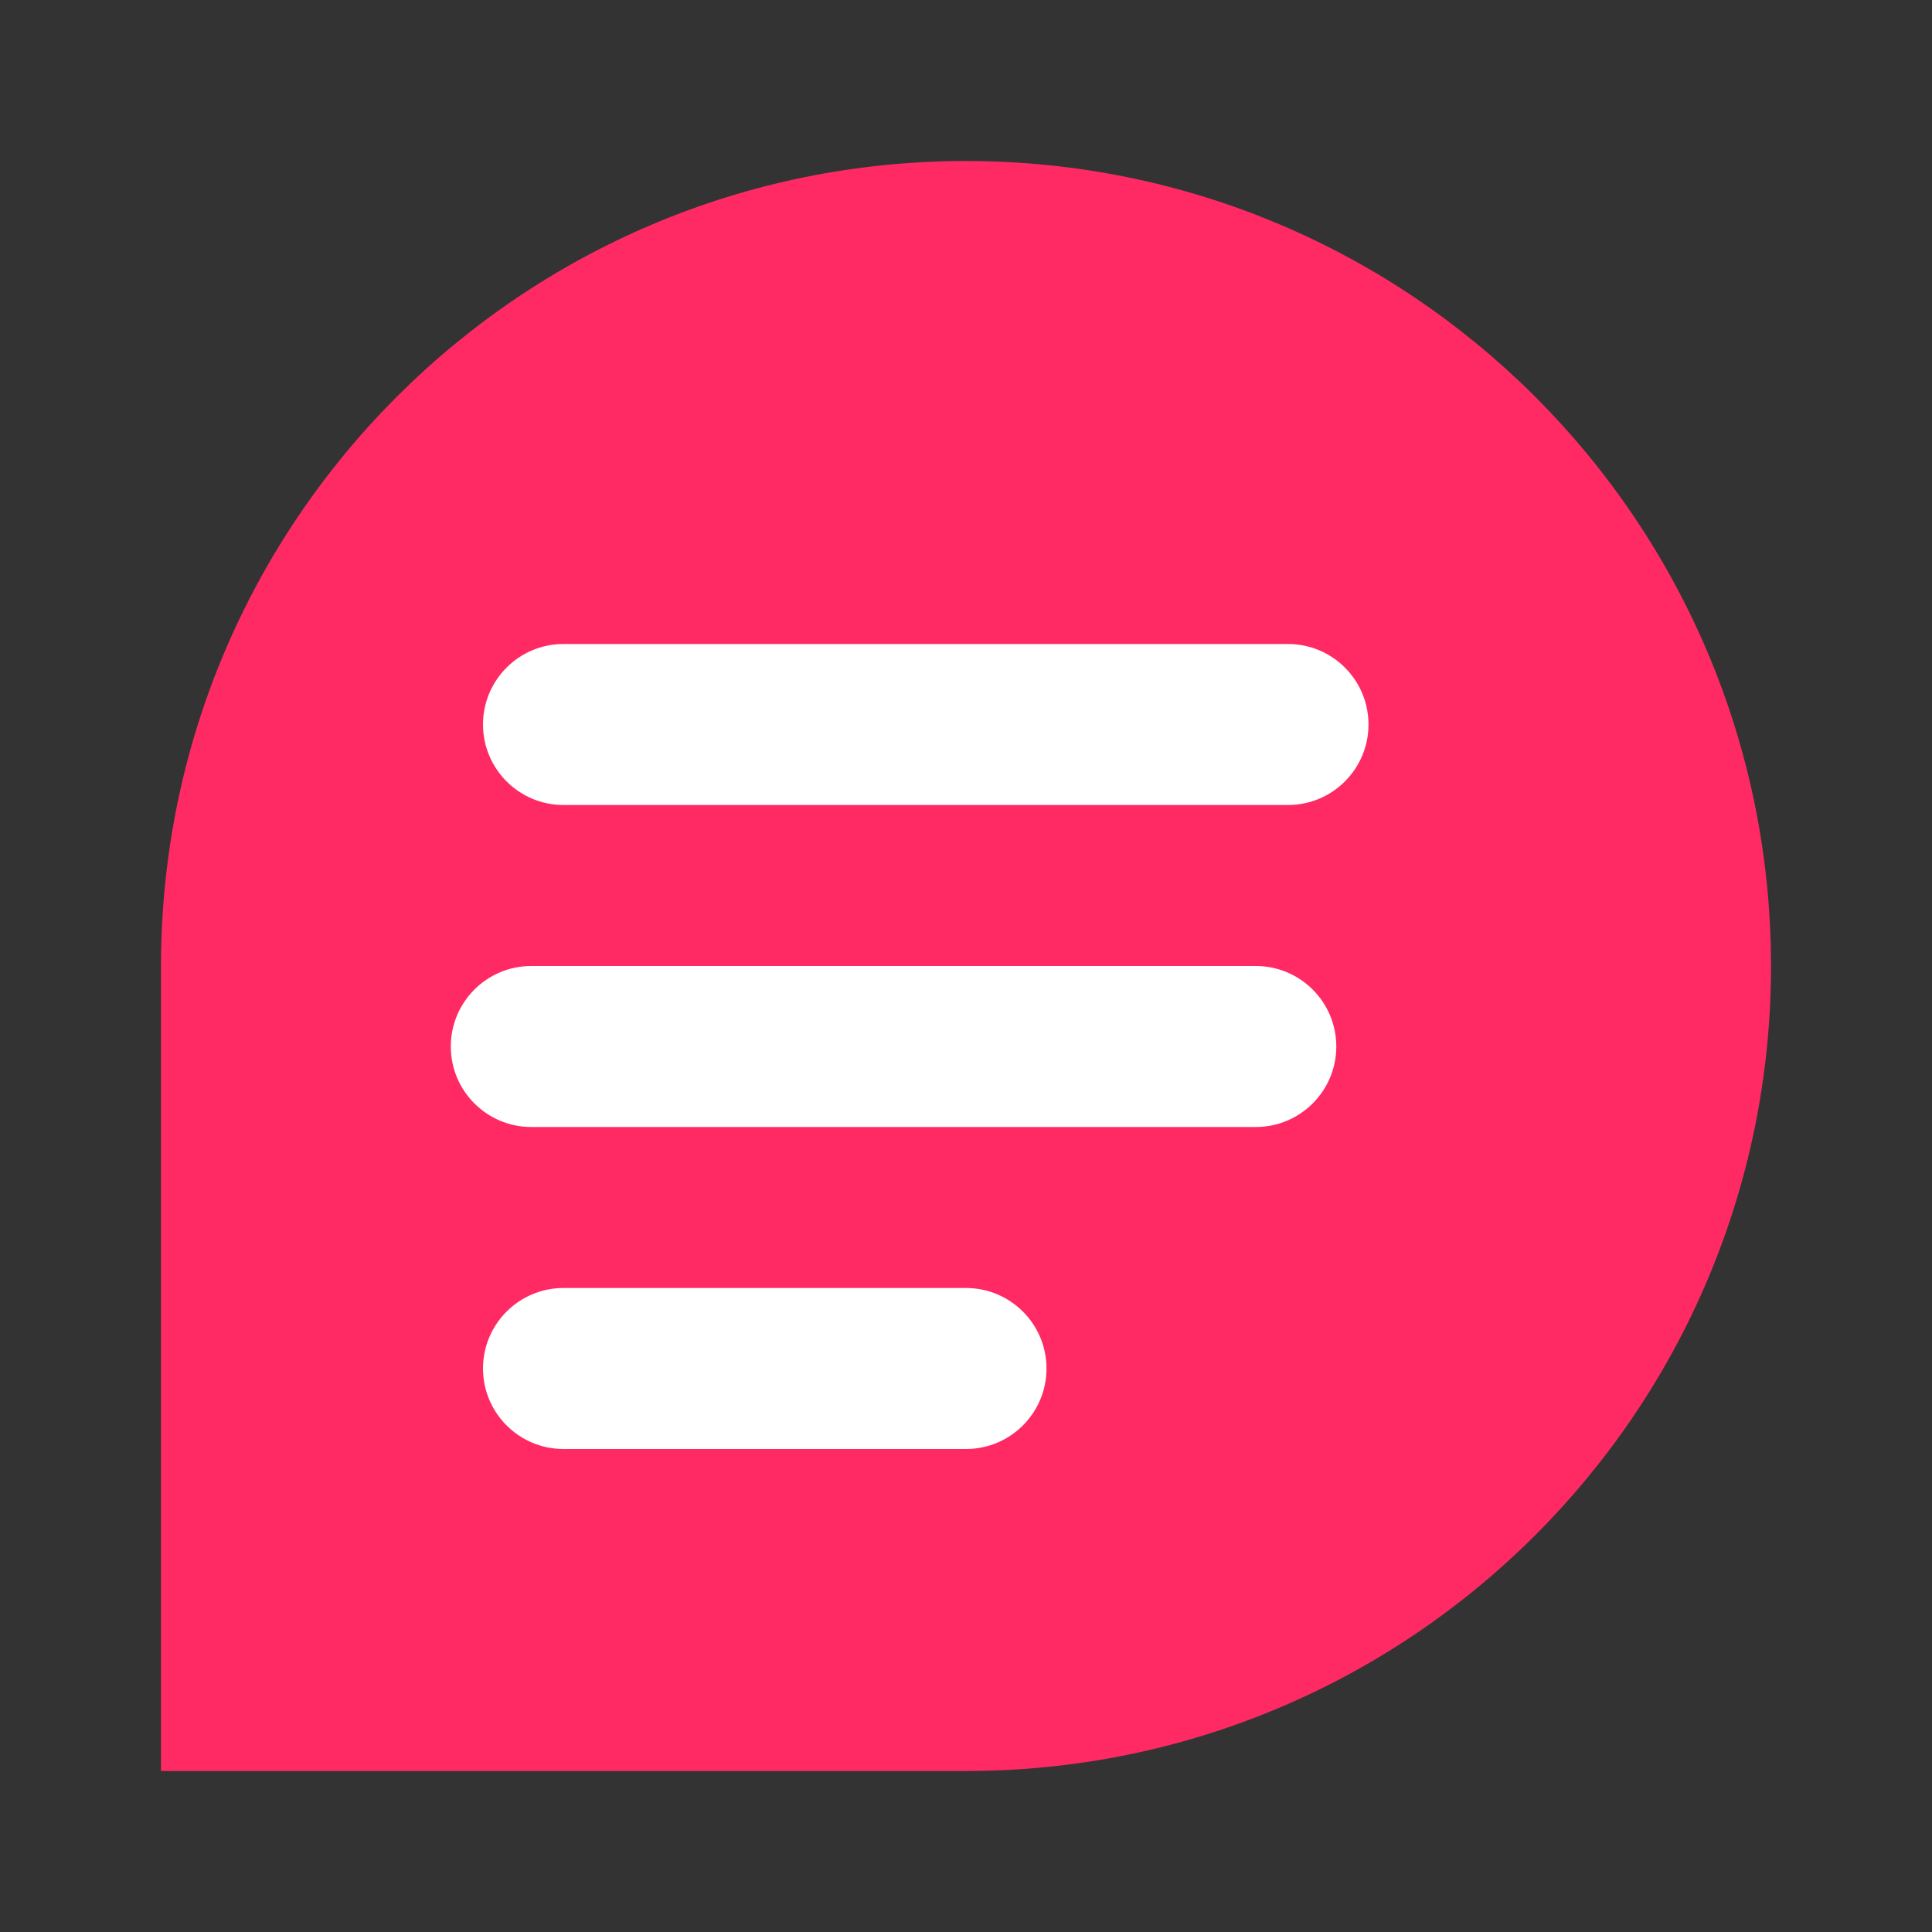 <svg width="30" height="30" viewBox="0 0 30 30" fill="none" xmlns="http://www.w3.org/2000/svg">
<rect x="0" y="0" width="30" height="30" fill="#333333" stroke="none"/>
<path d="M27.5 15C27.5 21.904 21.903 27.5 15 27.5C11.266 27.5 2.5 27.5 2.5 27.5C2.5 27.5 2.5 18.17 2.5 15C2.5 8.096 8.096 2.5 15 2.5C21.904 2.5 27.5 8.097 27.5 15Z" fill="#FF2A64"/>
<path fill-rule="evenodd" clip-rule="evenodd" d="M7.5 11.25C7.5 10.56 8.06 10 8.75 10L20 10C20.69 10 21.25 10.56 21.25 11.25C21.25 11.94 20.69 12.5 20 12.5L8.75 12.5C8.06 12.5 7.5 11.94 7.5 11.25Z" fill="white"/>
<path fill-rule="evenodd" clip-rule="evenodd" d="M7 16.25C7 15.56 7.56 15 8.25 15L19.5 15C20.19 15 20.75 15.56 20.75 16.25C20.75 16.94 20.19 17.5 19.5 17.5L8.25 17.5C7.56 17.5 7 16.94 7 16.25Z" fill="white"/>
<path fill-rule="evenodd" clip-rule="evenodd" d="M7.5 21.25C7.5 20.56 8.06 20 8.75 20L15 20C15.69 20 16.25 20.56 16.25 21.25C16.25 21.94 15.69 22.5 15 22.5L8.75 22.5C8.06 22.5 7.5 21.94 7.5 21.25Z" fill="white"/>
</svg>
